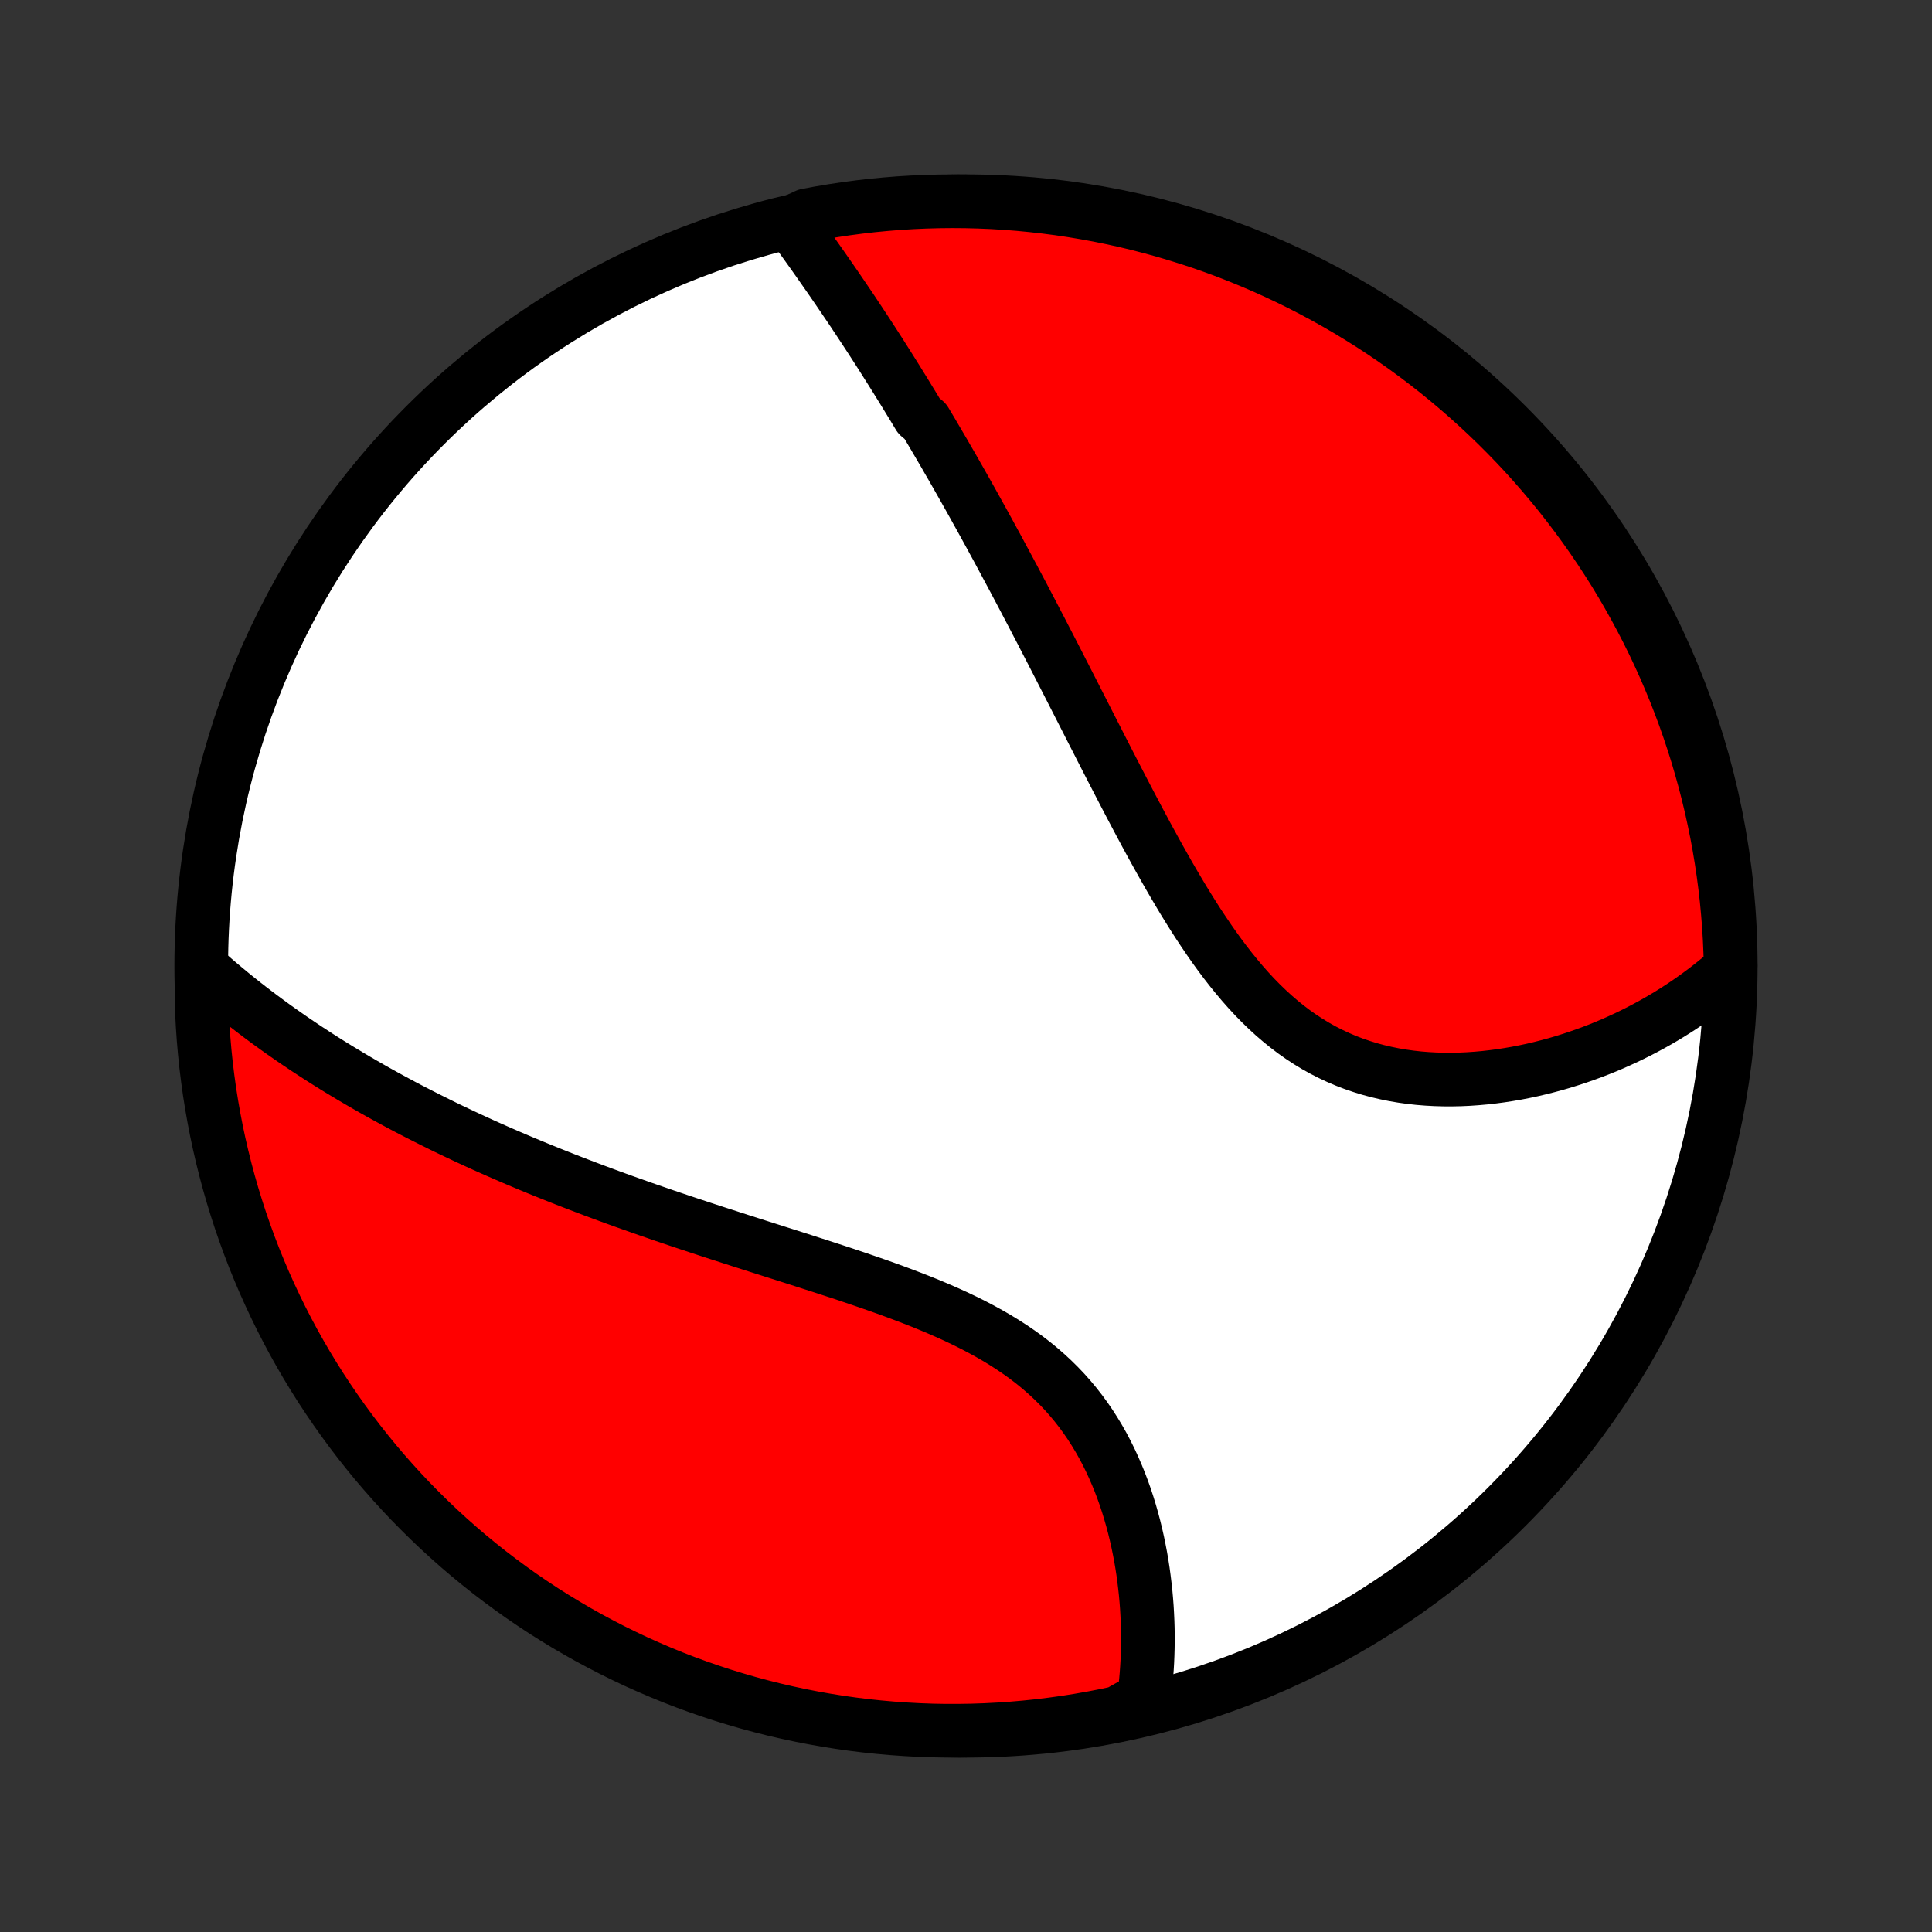 <?xml version="1.0" encoding="utf-8" standalone="no"?>
<!DOCTYPE svg PUBLIC "-//W3C//DTD SVG 1.1//EN"
  "http://www.w3.org/Graphics/SVG/1.1/DTD/svg11.dtd">
<!-- Created with matplotlib (http://matplotlib.org/) -->
<svg height="72pt" version="1.1" viewBox="0 0 72 72" width="72pt" xmlns="http://www.w3.org/2000/svg" xmlns:xlink="http://www.w3.org/1999/xlink">
 <rect x="0" y="0" width="72" height="72" fill="#333333" stroke="none"/>
 <defs>
  <style type="text/css">
*{stroke-linecap:butt;stroke-linejoin:round;}
  </style>
 </defs>
 <g id="figure_1">
  <g id="patch_1">
   <path d="
M0 72
L72 72
L72 0
L0 0
z
" style="fill:none;"/>
  </g>
  <g id="axes_1">
   <g id="PatchCollection_1">
    <defs>
     <path d="
M36 -7.5
C43.558 -7.5 50.808 -10.503 56.153 -15.848
C61.497 -21.192 64.5 -28.442 64.5 -36
C64.5 -43.558 61.497 -50.808 56.153 -56.153
C50.808 -61.497 43.558 -64.5 36 -64.5
C28.442 -64.5 21.192 -61.497 15.848 -56.153
C10.503 -50.808 7.5 -43.558 7.5 -36
C7.5 -28.442 10.503 -21.192 15.848 -15.848
C21.192 -10.503 28.442 -7.5 36 -7.5
z
" id="C0_0_a811fe30f3"/>
     <path d="
M29.465 -63.695
L29.598 -63.513
L29.73 -63.33
L29.862 -63.147
L29.994 -62.964
L30.126 -62.78
L30.257 -62.596
L30.388 -62.412
L30.518 -62.227
L30.648 -62.042
L30.777 -61.857
L30.907 -61.671
L31.035 -61.485
L31.163 -61.299
L31.291 -61.112
L31.418 -60.925
L31.545 -60.738
L31.672 -60.551
L31.798 -60.363
L31.923 -60.174
L32.048 -59.986
L32.173 -59.796
L32.297 -59.607
L32.421 -59.417
L32.545 -59.226
L32.668 -59.035
L32.791 -58.844
L32.913 -58.652
L33.035 -58.459
L33.157 -58.266
L33.279 -58.072
L33.4 -57.878
L33.521 -57.683
L33.642 -57.488
L33.763 -57.291
L33.883 -57.094
L34.004 -56.897
L34.124 -56.698
L34.244 -56.499
L34.484 -56.298
L34.604 -56.097
L34.724 -55.895
L34.843 -55.692
L34.963 -55.488
L35.083 -55.283
L35.203 -55.078
L35.322 -54.87
L35.443 -54.662
L35.563 -54.453
L35.683 -54.242
L35.803 -54.031
L35.924 -53.818
L36.045 -53.603
L36.166 -53.388
L36.287 -53.171
L36.408 -52.952
L36.53 -52.733
L36.653 -52.511
L36.775 -52.288
L36.898 -52.064
L37.021 -51.837
L37.145 -51.61
L37.269 -51.38
L37.393 -51.149
L37.518 -50.916
L37.644 -50.681
L37.77 -50.445
L37.897 -50.206
L38.024 -49.966
L38.152 -49.724
L38.28 -49.479
L38.409 -49.233
L38.539 -48.985
L38.669 -48.734
L38.801 -48.482
L38.932 -48.227
L39.065 -47.97
L39.199 -47.711
L39.333 -47.45
L39.468 -47.187
L39.604 -46.921
L39.741 -46.654
L39.879 -46.384
L40.018 -46.112
L40.158 -45.837
L40.299 -45.561
L40.441 -45.282
L40.584 -45.001
L40.728 -44.718
L40.874 -44.434
L41.02 -44.147
L41.168 -43.858
L41.317 -43.567
L41.468 -43.274
L41.62 -42.98
L41.773 -42.684
L41.928 -42.386
L42.084 -42.087
L42.242 -41.787
L42.401 -41.486
L42.562 -41.184
L42.725 -40.88
L42.89 -40.577
L43.057 -40.273
L43.226 -39.969
L43.397 -39.665
L43.57 -39.361
L43.746 -39.058
L43.924 -38.756
L44.104 -38.455
L44.288 -38.156
L44.474 -37.859
L44.663 -37.564
L44.856 -37.273
L45.052 -36.984
L45.251 -36.699
L45.454 -36.418
L45.661 -36.142
L45.872 -35.871
L46.087 -35.606
L46.306 -35.346
L46.53 -35.093
L46.758 -34.847
L46.991 -34.609
L47.229 -34.379
L47.471 -34.157
L47.719 -33.944
L47.971 -33.74
L48.228 -33.545
L48.49 -33.361
L48.757 -33.186
L49.029 -33.021
L49.305 -32.867
L49.585 -32.724
L49.869 -32.591
L50.157 -32.468
L50.449 -32.356
L50.744 -32.255
L51.041 -32.163
L51.342 -32.082
L51.645 -32.011
L51.949 -31.949
L52.255 -31.897
L52.562 -31.854
L52.87 -31.82
L53.179 -31.795
L53.488 -31.778
L53.797 -31.769
L54.105 -31.768
L54.413 -31.774
L54.719 -31.788
L55.025 -31.809
L55.328 -31.836
L55.63 -31.87
L55.931 -31.91
L56.229 -31.956
L56.524 -32.007
L56.817 -32.064
L57.108 -32.126
L57.396 -32.194
L57.681 -32.266
L57.962 -32.342
L58.241 -32.423
L58.516 -32.509
L58.788 -32.598
L59.057 -32.692
L59.323 -32.789
L59.585 -32.89
L59.843 -32.994
L60.098 -33.102
L60.349 -33.214
L60.597 -33.328
L60.841 -33.446
L61.081 -33.566
L61.318 -33.69
L61.551 -33.816
L61.781 -33.945
L62.007 -34.077
L62.229 -34.211
L62.448 -34.348
L62.663 -34.487
L62.875 -34.629
L63.083 -34.774
L63.288 -34.921
L63.489 -35.07
L63.687 -35.221
L63.881 -35.375
L64.072 -35.531
L64.259 -35.69
L64.443 -35.85
L64.495 -36.013
L64.482 -36.51
L64.46 -37.008
L64.43 -37.505
L64.39 -38.001
L64.343 -38.497
L64.286 -38.992
L64.221 -39.486
L64.147 -39.979
L64.065 -40.471
L63.974 -40.962
L63.874 -41.451
L63.767 -41.938
L63.65 -42.424
L63.526 -42.907
L63.392 -43.389
L63.251 -43.868
L63.101 -44.345
L62.943 -44.819
L62.777 -45.291
L62.602 -45.76
L62.42 -46.226
L62.229 -46.688
L62.031 -47.148
L61.824 -47.604
L61.61 -48.056
L61.388 -48.505
L61.158 -48.95
L60.92 -49.391
L60.675 -49.828
L60.423 -50.261
L60.163 -50.69
L59.895 -51.114
L59.62 -51.533
L59.338 -51.948
L59.049 -52.358
L58.753 -52.762
L58.45 -53.162
L58.141 -53.557
L57.824 -53.946
L57.501 -54.329
L57.171 -54.708
L56.835 -55.08
L56.492 -55.447
L56.143 -55.807
L55.788 -56.162
L55.427 -56.51
L55.06 -56.852
L54.688 -57.188
L54.309 -57.518
L53.925 -57.841
L53.536 -58.157
L53.141 -58.466
L52.741 -58.769
L52.336 -59.065
L51.926 -59.353
L51.511 -59.635
L51.092 -59.909
L50.667 -60.176
L50.239 -60.436
L49.806 -60.688
L49.368 -60.933
L48.927 -61.17
L48.482 -61.4
L48.033 -61.621
L47.58 -61.835
L47.124 -62.041
L46.664 -62.239
L46.201 -62.43
L45.735 -62.612
L45.266 -62.786
L44.795 -62.952
L44.32 -63.109
L43.843 -63.258
L43.364 -63.4
L42.882 -63.532
L42.398 -63.657
L41.913 -63.773
L41.425 -63.88
L40.936 -63.979
L40.446 -64.069
L39.953 -64.151
L39.46 -64.225
L38.966 -64.289
L38.471 -64.345
L37.975 -64.393
L37.479 -64.431
L36.982 -64.462
L36.484 -64.483
L35.987 -64.496
L35.49 -64.5
L34.992 -64.495
L34.495 -64.482
L33.999 -64.46
L33.503 -64.43
L33.008 -64.39
L32.514 -64.343
L32.021 -64.286
L31.529 -64.221
L31.038 -64.147
L30.549 -64.065
L30.062 -63.974
z
" id="C0_1_e1238fdc75"/>
     <path d="
M7.626 -35.823
L7.809 -35.662
L7.993 -35.502
L8.178 -35.344
L8.364 -35.188
L8.55 -35.034
L8.737 -34.881
L8.926 -34.73
L9.114 -34.581
L9.304 -34.433
L9.495 -34.287
L9.686 -34.142
L9.879 -33.999
L10.072 -33.857
L10.265 -33.717
L10.46 -33.578
L10.656 -33.441
L10.852 -33.304
L11.05 -33.169
L11.248 -33.036
L11.447 -32.903
L11.648 -32.772
L11.849 -32.641
L12.051 -32.512
L12.254 -32.384
L12.458 -32.257
L12.664 -32.131
L12.87 -32.006
L13.077 -31.882
L13.286 -31.759
L13.496 -31.636
L13.707 -31.515
L13.919 -31.394
L14.133 -31.274
L14.348 -31.155
L14.564 -31.037
L14.782 -30.919
L15.001 -30.802
L15.221 -30.686
L15.443 -30.571
L15.667 -30.456
L15.892 -30.342
L16.119 -30.228
L16.347 -30.115
L16.577 -30.002
L16.809 -29.89
L17.043 -29.779
L17.278 -29.668
L17.516 -29.557
L17.755 -29.447
L17.996 -29.337
L18.239 -29.228
L18.484 -29.119
L18.732 -29.011
L18.981 -28.903
L19.233 -28.795
L19.486 -28.688
L19.742 -28.581
L20.001 -28.474
L20.261 -28.368
L20.524 -28.262
L20.79 -28.156
L21.058 -28.05
L21.328 -27.945
L21.601 -27.84
L21.876 -27.735
L22.154 -27.63
L22.434 -27.526
L22.718 -27.421
L23.003 -27.317
L23.292 -27.213
L23.583 -27.11
L23.876 -27.006
L24.173 -26.902
L24.472 -26.799
L24.773 -26.695
L25.078 -26.592
L25.385 -26.488
L25.694 -26.385
L26.006 -26.282
L26.321 -26.178
L26.638 -26.074
L26.957 -25.971
L27.279 -25.867
L27.604 -25.762
L27.93 -25.658
L28.258 -25.553
L28.589 -25.448
L28.921 -25.342
L29.255 -25.236
L29.591 -25.129
L29.928 -25.021
L30.266 -24.912
L30.605 -24.803
L30.945 -24.692
L31.286 -24.581
L31.627 -24.467
L31.967 -24.353
L32.308 -24.236
L32.648 -24.118
L32.988 -23.998
L33.326 -23.875
L33.662 -23.75
L33.997 -23.622
L34.329 -23.492
L34.659 -23.358
L34.985 -23.22
L35.308 -23.079
L35.627 -22.934
L35.942 -22.784
L36.252 -22.63
L36.556 -22.471
L36.855 -22.307
L37.148 -22.138
L37.434 -21.963
L37.714 -21.783
L37.986 -21.597
L38.252 -21.405
L38.509 -21.207
L38.758 -21.003
L38.999 -20.793
L39.232 -20.577
L39.457 -20.355
L39.673 -20.128
L39.88 -19.895
L40.079 -19.656
L40.269 -19.413
L40.451 -19.165
L40.625 -18.912
L40.79 -18.655
L40.947 -18.395
L41.097 -18.131
L41.238 -17.863
L41.372 -17.594
L41.498 -17.321
L41.617 -17.047
L41.73 -16.771
L41.835 -16.494
L41.934 -16.216
L42.026 -15.937
L42.112 -15.657
L42.192 -15.378
L42.266 -15.099
L42.334 -14.82
L42.397 -14.542
L42.454 -14.265
L42.507 -13.989
L42.554 -13.714
L42.596 -13.441
L42.633 -13.169
L42.666 -12.899
L42.695 -12.632
L42.719 -12.366
L42.739 -12.102
L42.754 -11.84
L42.766 -11.581
L42.774 -11.324
L42.778 -11.07
L42.778 -10.818
L42.774 -10.568
L42.767 -10.321
L42.757 -10.077
L42.743 -9.835
L42.726 -9.597
L42.705 -9.36
L42.681 -9.127
L42.654 -8.896
L42.624 -8.667
L42.145 -8.442
L41.658 -8.17
L41.17 -8.067
L40.68 -7.973
L40.188 -7.887
L39.696 -7.809
L39.202 -7.741
L38.707 -7.68
L38.212 -7.629
L37.715 -7.586
L37.219 -7.552
L36.722 -7.526
L36.224 -7.509
L35.727 -7.501
L35.23 -7.501
L34.732 -7.51
L34.236 -7.528
L33.74 -7.555
L33.244 -7.59
L32.749 -7.634
L32.256 -7.686
L31.763 -7.747
L31.272 -7.817
L30.782 -7.895
L30.294 -7.982
L29.808 -8.077
L29.323 -8.181
L28.84 -8.293
L28.36 -8.414
L27.882 -8.543
L27.407 -8.681
L26.934 -8.826
L26.463 -8.981
L25.996 -9.143
L25.532 -9.313
L25.071 -9.492
L24.613 -9.679
L24.159 -9.874
L23.708 -10.076
L23.262 -10.287
L22.819 -10.505
L22.38 -10.732
L21.945 -10.965
L21.514 -11.207
L21.088 -11.456
L20.666 -11.713
L20.249 -11.976
L19.837 -12.248
L19.43 -12.526
L19.028 -12.812
L18.631 -13.105
L18.239 -13.404
L17.853 -13.711
L17.472 -14.024
L17.097 -14.344
L16.728 -14.671
L16.364 -15.004
L16.007 -15.344
L15.655 -15.69
L15.31 -16.041
L14.971 -16.4
L14.639 -16.764
L14.313 -17.134
L13.993 -17.509
L13.681 -17.891
L13.375 -18.277
L13.076 -18.67
L12.784 -19.067
L12.499 -19.47
L12.221 -19.878
L11.95 -20.29
L11.687 -20.708
L11.431 -21.13
L11.183 -21.556
L10.942 -21.987
L10.709 -22.422
L10.483 -22.862
L10.266 -23.305
L10.056 -23.753
L9.854 -24.203
L9.66 -24.658
L9.474 -25.116
L9.296 -25.578
L9.127 -26.042
L8.965 -26.509
L8.812 -26.98
L8.667 -27.453
L8.53 -27.929
L8.402 -28.407
L8.282 -28.888
L8.17 -29.371
L8.067 -29.855
L7.973 -30.342
L7.887 -30.83
L7.809 -31.32
L7.741 -31.812
L7.68 -32.304
L7.629 -32.798
L7.586 -33.293
L7.552 -33.788
L7.526 -34.285
L7.509 -34.781
z
" id="C0_2_36e146b771"/>
    </defs>
    <g clip-path="url(#p1bffca34e9)">
     <use style="fill:#ffffff;stroke:#000000;stroke-width:2.0;" x="0.0" xlink:href="#C0_0_a811fe30f3" y="72.0"/>
    </g>
    <g clip-path="url(#p1bffca34e9)">
     <use style="fill:#ff0000;stroke:#000000;stroke-width:2.0;" x="0.0" xlink:href="#C0_1_e1238fdc75" y="72.0"/>
    </g>
    <g clip-path="url(#p1bffca34e9)">
     <use style="fill:#ff0000;stroke:#000000;stroke-width:2.0;" x="0.0" xlink:href="#C0_2_36e146b771" y="72.0"/>
    </g>
   </g>
  </g>
 </g>
 <defs>
  <clipPath id="p1bffca34e9">
   <rect height="72.0" width="72.0" x="0.0" y="0.0"/>
  </clipPath>
 </defs>
</svg>
